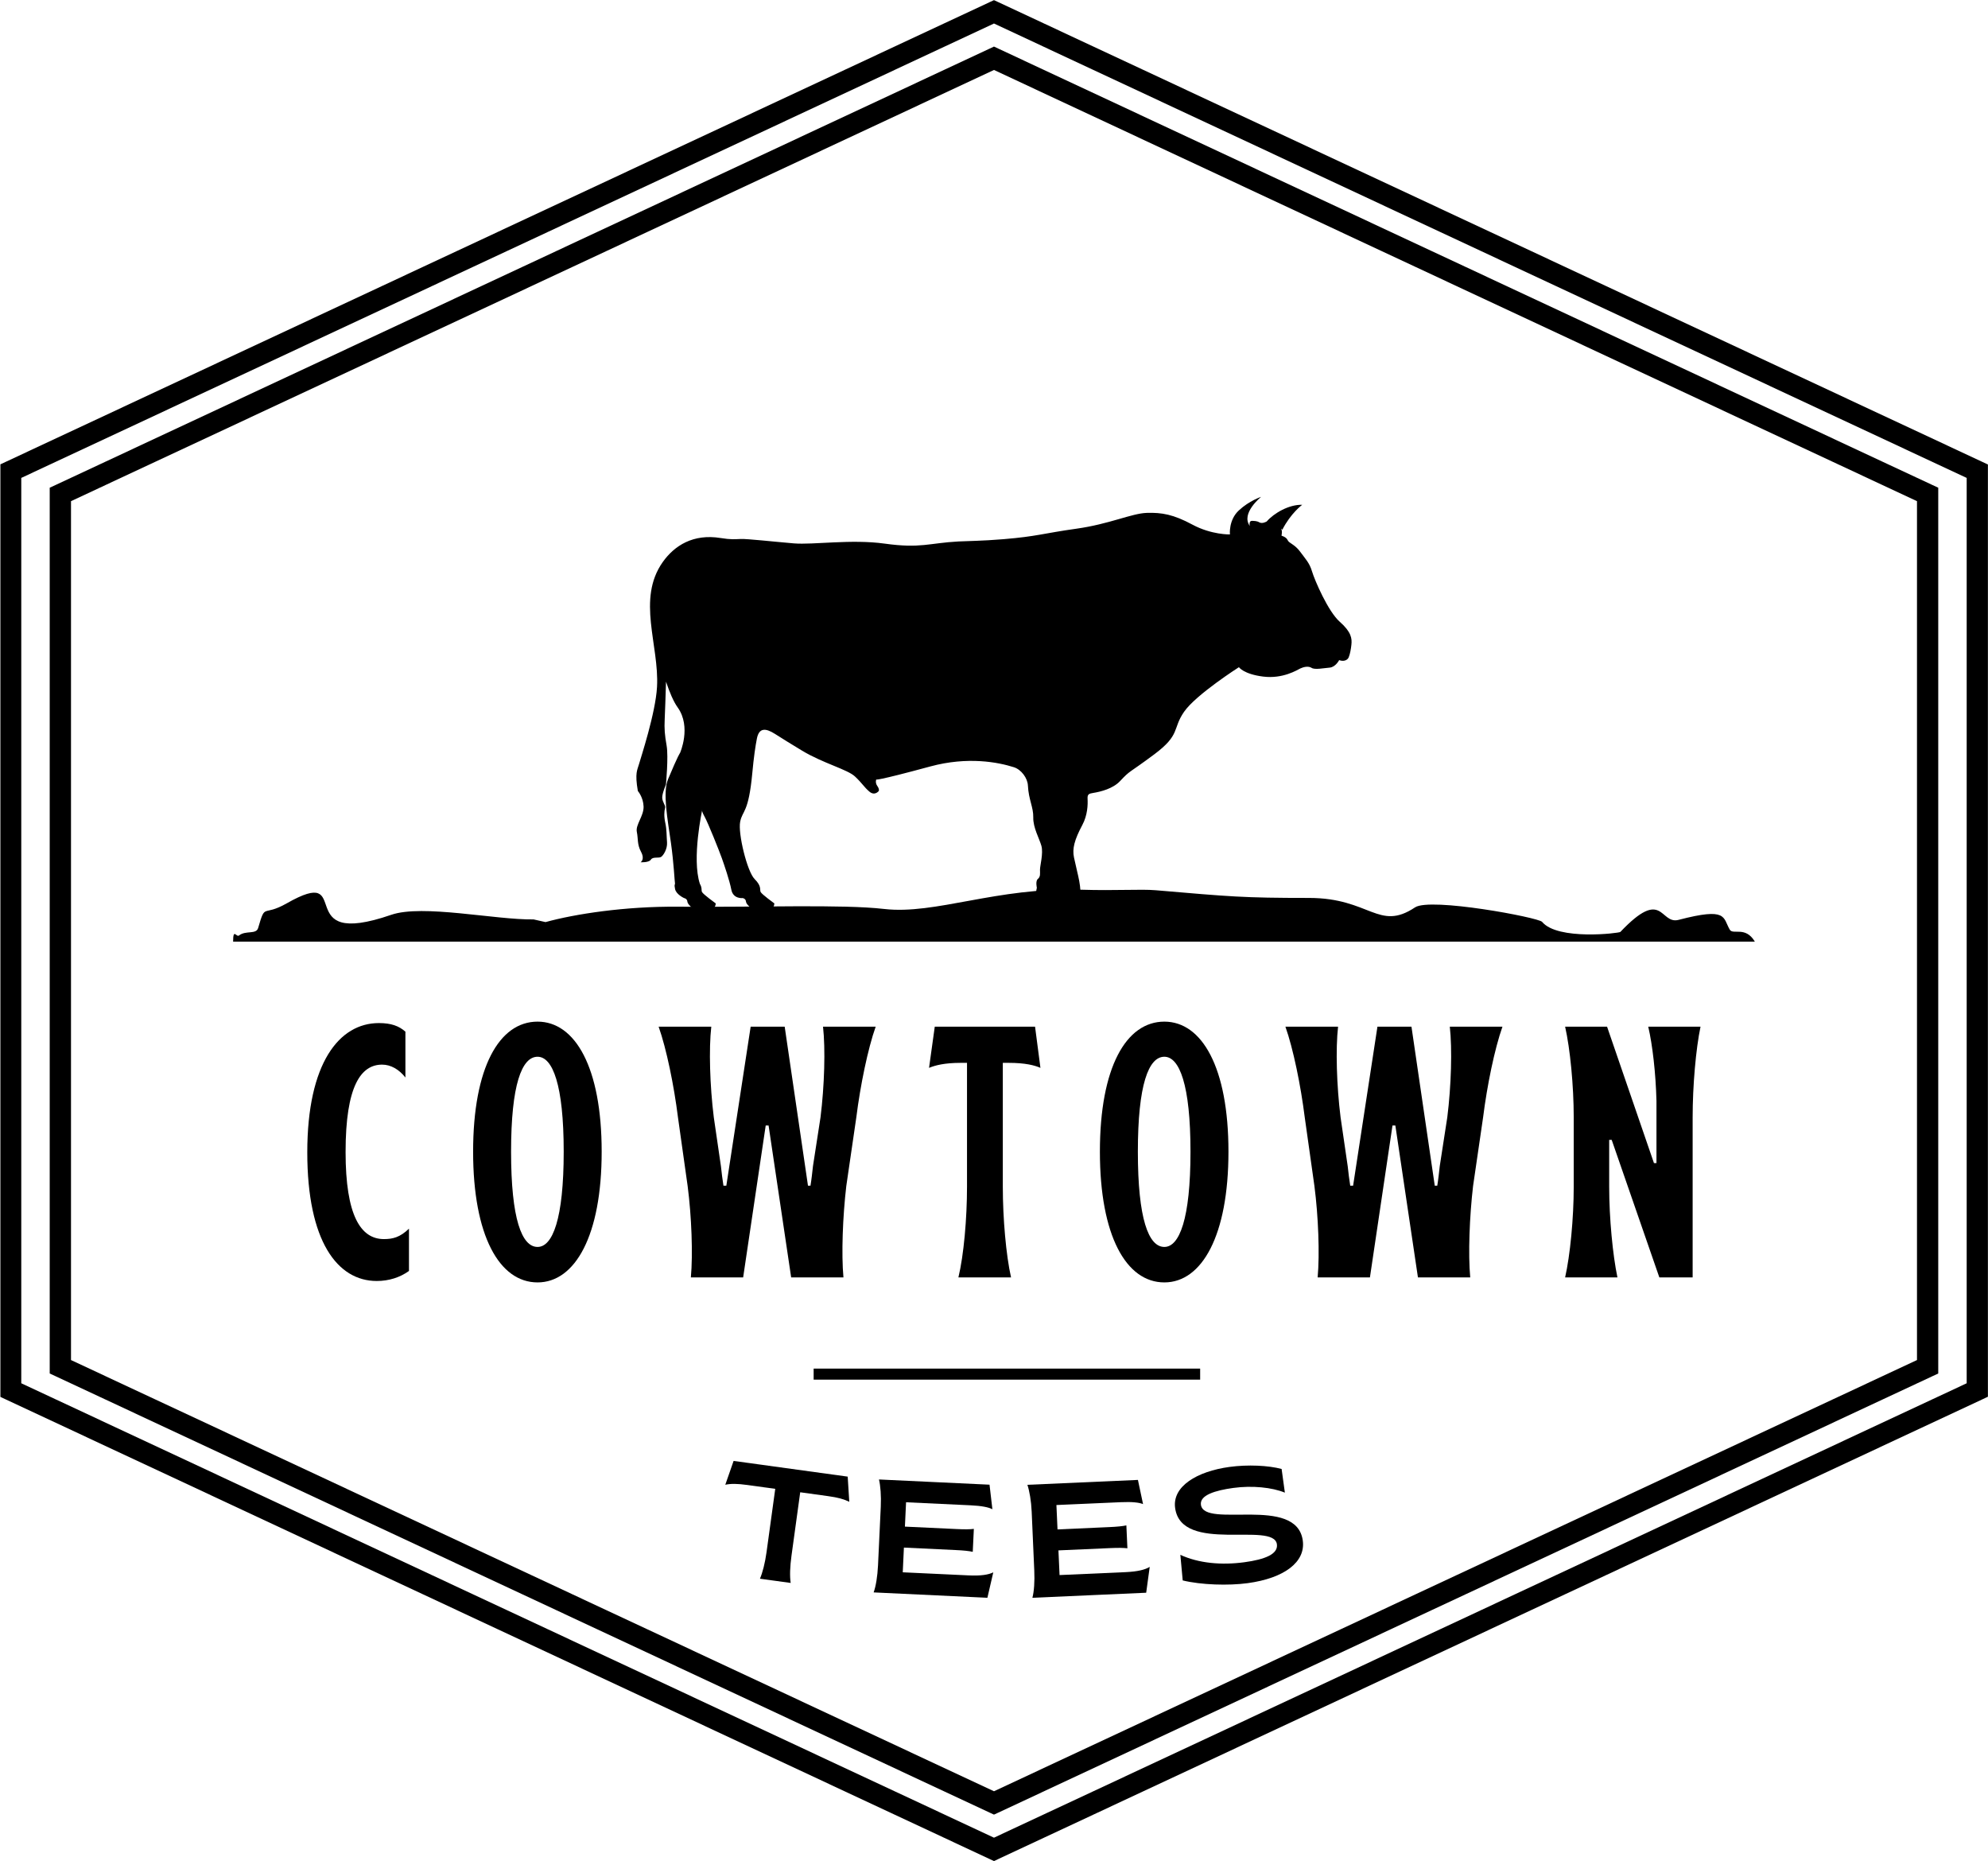 <svg xmlns="http://www.w3.org/2000/svg" xmlns:xlink="http://www.w3.org/1999/xlink" zoomAndPan="magnify" preserveAspectRatio="xMidYMid meet" version="1.0" viewBox="47.83 49.66 270.01 252.75"><defs><g/><clipPath id="id1"><path d="M 47.883 49.66 L 317.828 49.66 L 317.828 302.41 L 47.883 302.41 Z M 47.883 49.66 " clip-rule="nonzero"/></clipPath></defs><g clip-path="url(#id1)"><path fill="#000000" d="M 183.441 56.27 L 310.246 115.504 L 311.082 115.891 L 311.082 236.184 L 310.246 236.574 L 183.441 295.809 L 182.832 296.09 L 182.223 295.809 L 118.82 266.191 L 55.422 236.574 L 54.582 236.184 L 54.582 115.891 L 55.422 115.504 L 118.82 85.887 L 182.223 56.27 L 182.832 55.984 Z M 245.625 88.496 L 182.832 59.16 L 120.043 88.496 L 57.473 117.719 L 57.473 234.359 L 120.043 263.586 L 182.832 292.918 L 245.625 263.586 L 308.195 234.359 L 308.195 117.719 Z M 183.441 49.961 L 250.219 81.152 L 317 112.352 L 317.836 112.742 L 317.836 239.336 L 317 239.73 L 250.219 270.922 L 183.441 302.113 L 182.832 302.402 L 182.223 302.113 L 48.668 239.73 L 47.828 239.336 L 47.828 112.742 L 48.668 112.352 L 115.445 81.152 L 182.223 49.961 L 182.832 49.68 Z M 249 83.762 L 182.832 52.852 L 116.664 83.762 L 50.719 114.562 L 50.719 237.512 L 116.664 268.316 L 182.832 299.223 L 249 268.316 L 314.945 237.512 L 314.945 114.562 L 249 83.762 " fill-opacity="1" fill-rule="nonzero"/></g><path fill="#000000" d="M 79.492 177.535 L 286.172 177.535 C 284.895 175.383 283.207 176.664 282.766 175.91 C 281.801 174.25 282.492 172.84 275.828 174.578 C 273.227 175.262 273.754 170.059 267.906 176.219 C 267.742 176.391 259.391 177.402 257.277 174.852 C 256.777 174.25 242.098 171.504 240.023 172.883 C 235.059 176.184 233.926 171.602 225.617 171.602 C 216.613 171.602 214.977 171.426 204.828 170.559 C 202.746 170.379 199.48 170.637 194.605 170.484 C 183.168 170.125 174.906 173.91 167.887 173.098 C 162.262 172.449 150.785 172.883 139.898 172.793 C 132.719 172.73 125.895 173.785 121.926 174.883 L 120.305 174.52 C 115.113 174.598 105.223 172.426 100.965 173.895 C 87.047 178.695 96.273 166.93 86.762 172.344 C 83.43 174.234 83.918 172.18 82.891 175.684 C 82.625 176.602 81.203 175.977 80.297 176.699 C 79.934 176.992 79.496 175.637 79.492 177.535 " fill-opacity="1" fill-rule="evenodd"/><path fill="#000000" d="M 185.527 153.848 C 183.418 153.18 179.301 152.359 174.168 153.75 C 166.719 155.773 166.84 155.52 166.84 155.52 C 166.84 155.52 166.668 155.945 166.98 156.387 C 167.297 156.832 167.191 157.07 167.191 157.07 C 167.191 157.07 166.652 157.797 165.91 157.164 C 165.168 156.531 164.977 156.074 163.949 155.105 C 162.926 154.148 159.637 153.324 156.793 151.617 C 155.453 150.812 154.113 149.98 153.082 149.324 C 151.82 148.523 150.922 148.461 150.629 149.969 C 150.43 150.977 150.207 152.48 150.004 154.68 C 149.496 160.117 148.676 159.676 148.359 161.254 C 148.043 162.836 149.309 168.02 150.316 169.031 C 151.328 170.039 150.98 170.484 151.141 170.797 C 151.297 171.113 153 172.344 153 172.344 C 153 172.344 153 172.914 152.609 172.977 L 152.449 172.977 C 152.258 172.957 151.914 172.961 151.543 172.977 C 150.809 173.004 149.969 173.074 149.969 173.074 C 149.969 173.074 149.18 172.508 149.148 172.098 C 149.117 171.684 148.703 171.621 148.703 171.621 C 148.703 171.621 147.41 171.777 147.16 170.484 C 146.906 169.188 146.211 167.164 145.863 166.184 C 145.516 165.203 144 161.414 143.523 160.559 C 143.051 159.707 143.207 159.645 143.207 159.645 C 143.207 159.645 141.758 166.238 142.887 169.688 C 143.223 170.254 143.055 170.562 143.176 170.797 C 143.332 171.113 145.039 172.344 145.039 172.344 C 145.039 172.344 145.039 173.039 144.5 172.98 C 143.965 172.914 142.008 173.074 142.008 173.074 C 142.008 173.074 141.215 172.508 141.188 172.098 C 141.152 171.684 140.742 171.621 140.742 171.621 C 140.742 171.621 139.66 171.129 139.516 170.387 C 139.367 169.645 139.523 169.887 139.508 169.645 C 139.449 169.324 139.348 166.906 138.957 164.125 C 138.508 160.957 137.809 157.301 138.562 155.488 C 139.984 152.09 140.188 151.926 140.188 151.926 C 140.188 151.926 141.77 148.383 139.871 145.73 C 139.312 144.953 138.773 143.688 138.289 142.234 C 138.234 143.992 138.152 146.516 138.109 147.34 C 138.047 148.645 138.109 149.426 138.371 150.926 C 138.637 152.43 138.277 156.215 138.277 156.215 C 138.277 156.215 137.898 157.047 137.785 157.766 C 137.672 158.484 138.281 159 138.16 159.398 C 138.039 159.793 138 160.555 138.195 161.438 C 138.391 162.32 138.355 163.164 138.426 164.051 C 138.492 164.934 137.934 165.844 137.609 166.039 C 137.281 166.234 136.5 165.973 136.234 166.398 C 135.973 166.824 134.836 166.758 134.836 166.758 C 134.836 166.758 135.453 166.398 134.902 165.352 C 134.344 164.309 134.523 163.594 134.324 162.629 C 134.129 161.668 135.273 160.477 135.242 159.203 C 135.207 157.93 134.461 157.078 134.461 157.078 C 134.035 154.598 134.395 154.242 134.621 153.426 C 134.848 152.609 136.871 146.504 137.066 142.949 C 137.383 137.27 134.277 131.039 137.844 125.988 C 139.438 123.742 141.992 122.117 145.719 122.727 C 147.105 122.953 147.613 122.883 148.465 122.855 C 149.316 122.82 153.016 123.23 155.652 123.453 C 158.293 123.672 163.457 122.855 167.977 123.484 C 172.887 124.168 174.012 123.406 178.02 123.191 C 179.281 123.125 181.164 123.129 184.121 122.883 C 188.703 122.504 189.492 122.094 194.012 121.461 C 198.527 120.832 201.531 119.375 203.586 119.312 C 205.637 119.25 207.199 119.516 209.793 120.91 C 212.383 122.301 214.879 122.238 214.879 122.238 C 214.879 122.238 214.676 120.277 216.098 118.969 C 217.516 117.652 219.117 117.133 219.117 117.133 C 219.117 117.133 216.316 119.375 217.582 121.082 C 217.523 120.871 217.504 120.406 217.836 120.398 C 218.141 120.391 218.578 120.414 218.84 120.582 C 219.27 120.852 219.879 120.473 219.879 120.473 C 220.863 119.34 222.914 118.156 224.691 118.215 C 224.691 118.215 223.129 119.367 221.988 121.613 C 221.988 121.613 221.934 121.492 221.84 121.445 C 221.84 121.445 221.973 121.715 221.93 122.074 C 221.887 122.426 221.887 122.41 221.887 122.41 C 221.887 122.41 222.527 122.57 222.719 123.012 C 222.906 123.453 223.652 123.547 224.41 124.574 C 225.168 125.605 225.691 126.109 226.035 127.277 C 226.387 128.449 228.215 132.715 229.801 134.102 C 231.375 135.492 231.473 136.379 231.375 137.23 C 231.316 137.789 231.199 138.461 231.016 138.914 C 230.832 139.363 230.273 139.523 229.715 139.305 C 229.715 139.305 229.23 140.262 228.406 140.328 C 227.586 140.391 226.418 140.645 225.973 140.359 C 225.531 140.074 224.867 140.234 224.441 140.438 C 224.016 140.645 222.074 141.875 219.402 141.543 C 216.73 141.211 216.102 140.266 216.102 140.266 C 216.102 140.266 210.258 143.992 208.645 146.332 C 207.035 148.672 208.203 149.414 204.602 152.102 C 201 154.789 201.406 154.188 199.953 155.738 C 198.992 156.762 197.336 157.176 196.328 157.34 C 195.746 157.434 195.508 157.504 195.543 158.129 C 195.59 158.949 195.543 160.359 194.836 161.688 C 193.762 163.707 193.445 164.906 193.699 166.105 C 194.281 168.863 194.727 169.816 194.562 172.27 C 194.531 172.758 193.93 172.688 193.605 172.637 C 193.227 172.57 192.777 172.523 192.777 172.523 C 192.777 172.523 192.93 172.879 192.723 172.93 C 191.926 173.117 191.23 172.867 190.617 172.949 L 189.535 172.977 C 189.371 172.949 189.344 173.023 188.992 172.793 C 188.148 172.242 188.656 170.211 188.656 170.215 C 188.656 170.215 188.438 169.316 188.797 169.016 C 189.168 168.715 189.082 168.285 189.082 167.75 C 189.082 167.215 189.555 165.539 189.273 164.527 C 188.988 163.516 188.137 162.062 188.168 160.672 C 188.199 159.277 187.535 158.27 187.441 156.34 C 187.391 155.32 186.539 154.164 185.527 153.848 " fill-opacity="1" fill-rule="evenodd"/><g fill="#000000" fill-opacity="1"><g transform="translate(144.245, 263.116)"><g><path d="M 6.801 0.938 L 10.977 1.512 C 10.832 0.605 10.883 -0.715 11.086 -2.195 L 12.27 -10.801 L 16.031 -10.281 C 17.445 -10.09 18.25 -9.844 18.934 -9.508 L 18.719 -12.926 L 3.223 -15.059 L 2.094 -11.824 C 2.867 -11.984 3.688 -11.98 5.098 -11.789 L 8.879 -11.266 L 7.695 -2.66 C 7.492 -1.184 7.16 0.102 6.801 0.938 Z M 6.801 0.938 "/></g></g></g><g fill="#000000" fill-opacity="1"><g transform="translate(164.715, 265.831)"><g><path d="M 1.773 0.082 L 17.223 0.812 L 18.023 -2.641 C 17.371 -2.32 16.375 -2.148 14.645 -2.23 L 5.727 -2.648 L 5.883 -6.004 L 12.941 -5.668 C 13.992 -5.621 14.711 -5.543 15.234 -5.43 L 15.383 -8.543 C 14.852 -8.477 14.125 -8.469 13.074 -8.52 L 6.02 -8.852 L 6.176 -12.16 L 14.941 -11.746 C 16.453 -11.676 17.41 -11.477 17.902 -11.211 L 17.512 -14.547 L 2.5 -15.254 C 2.699 -14.391 2.812 -13.043 2.742 -11.555 L 2.367 -3.578 C 2.293 -2.086 2.078 -0.758 1.773 0.082 Z M 1.773 0.082 "/></g></g></g><g fill="#000000" fill-opacity="1"><g transform="translate(186.278, 266.723)"><g><path d="M 1.773 -0.078 L 17.227 -0.766 L 17.707 -4.277 C 17.086 -3.898 16.109 -3.637 14.379 -3.559 L 5.461 -3.164 L 5.309 -6.516 L 12.367 -6.828 C 13.418 -6.875 14.145 -6.863 14.676 -6.801 L 14.535 -9.91 C 14.016 -9.801 13.293 -9.727 12.242 -9.68 L 5.184 -9.363 L 5.035 -12.676 L 13.805 -13.062 C 15.316 -13.129 16.285 -13.02 16.801 -12.801 L 16.105 -16.086 L 1.094 -15.422 C 1.375 -14.574 1.609 -13.246 1.676 -11.758 L 2.027 -3.777 C 2.094 -2.289 2 -0.945 1.773 -0.078 Z M 1.773 -0.078 "/></g></g></g><g fill="#000000" fill-opacity="1"><g transform="translate(207.829, 265.635)"><g><path d="M 9.477 -0.98 C 14.43 -1.656 17.344 -3.844 16.945 -6.758 C 16.102 -12.977 3.559 -8.324 3.109 -11.625 C 2.934 -12.93 5.059 -13.574 7.516 -13.91 C 10.078 -14.258 12.773 -13.984 14.512 -13.27 L 14.07 -16.484 C 12.258 -16.969 9.473 -17.098 6.992 -16.762 C 2.582 -16.16 -0.797 -14.129 -0.395 -11.191 C 0.461 -4.91 12.996 -9.43 13.43 -6.258 C 13.613 -4.91 11.781 -4.195 9.023 -3.82 C 5.891 -3.395 2.797 -3.68 0.316 -4.824 L 0.637 -1.348 C 3.133 -0.738 6.844 -0.621 9.477 -0.98 Z M 9.477 -0.98 "/></g></g></g><g fill="#000000" fill-opacity="1"><g transform="translate(88.639, 223.135)"><g><path d="M 10.363 0.488 C 12.016 0.488 13.523 0 14.738 -0.875 L 14.738 -6.617 C 13.523 -5.449 12.551 -5.203 11.336 -5.203 C 8.172 -5.203 6.129 -8.414 6.129 -17.027 C 6.129 -26.023 8.223 -28.895 11.09 -28.895 C 12.258 -28.895 13.379 -28.262 14.254 -27.145 L 14.254 -33.371 C 13.379 -34.148 12.309 -34.539 10.652 -34.539 C 5.254 -34.539 0.926 -29.09 0.926 -16.977 C 0.926 -4.914 5.012 0.488 10.363 0.488 Z M 10.363 0.488 "/></g></g></g><g fill="#000000" fill-opacity="1"><g transform="translate(111.162, 223.135)"><g><path d="M 9.68 0.68 C 14.789 0.68 18.387 -5.691 18.387 -17.074 C 18.387 -28.508 14.789 -34.734 9.68 -34.734 C 4.477 -34.734 0.926 -28.508 0.926 -17.074 C 0.926 -5.691 4.477 0.68 9.68 0.68 Z M 9.68 -4.137 C 7.539 -4.137 6.082 -7.93 6.082 -17.074 C 6.082 -26.172 7.539 -29.965 9.68 -29.965 C 11.723 -29.965 13.23 -26.172 13.23 -17.074 C 13.23 -7.93 11.723 -4.137 9.68 -4.137 Z M 9.68 -4.137 "/></g></g></g><g fill="#000000" fill-opacity="1"><g transform="translate(137.285, 223.135)"><g><path d="M 4.379 0 L 11.48 0 L 14.543 -20.625 L 14.934 -20.625 L 18 0 L 25.102 0 C 24.809 -3.16 25.004 -8.27 25.488 -12.406 L 26.852 -21.746 C 27.387 -26.023 28.41 -31.035 29.48 -34.051 L 22.328 -34.051 C 22.668 -31.035 22.523 -26.023 21.988 -21.746 L 20.965 -15.129 C 20.867 -14.254 20.77 -13.328 20.625 -12.453 L 20.285 -12.453 L 17.121 -34.051 L 12.5 -34.051 L 9.195 -12.453 L 8.805 -12.453 C 8.66 -13.328 8.562 -14.203 8.465 -15.078 L 7.492 -21.746 C 6.957 -26.023 6.809 -31.035 7.152 -34.051 L 0 -34.051 C 1.07 -31.035 2.09 -26.023 2.625 -21.746 L 3.941 -12.406 C 4.477 -8.27 4.668 -3.16 4.379 0 Z M 4.379 0 "/></g></g></g><g fill="#000000" fill-opacity="1"><g transform="translate(173.72, 223.135)"><g><path d="M 4.281 0 L 11.43 0 C 10.75 -3.016 10.312 -8.027 10.312 -12.309 L 10.312 -29.137 L 11.09 -29.137 C 13.379 -29.137 14.641 -28.797 15.422 -28.457 L 14.691 -34.051 L 1.07 -34.051 L 0.293 -28.457 C 1.117 -28.797 2.383 -29.137 4.621 -29.137 L 5.449 -29.137 L 5.449 -12.309 C 5.449 -8.027 5.012 -3.016 4.281 0 Z M 4.281 0 "/></g></g></g><g fill="#000000" fill-opacity="1"><g transform="translate(196.292, 223.135)"><g><path d="M 9.68 0.68 C 14.789 0.68 18.387 -5.691 18.387 -17.074 C 18.387 -28.508 14.789 -34.734 9.68 -34.734 C 4.477 -34.734 0.926 -28.508 0.926 -17.074 C 0.926 -5.691 4.477 0.68 9.68 0.68 Z M 9.68 -4.137 C 7.539 -4.137 6.082 -7.93 6.082 -17.074 C 6.082 -26.172 7.539 -29.965 9.68 -29.965 C 11.723 -29.965 13.23 -26.172 13.23 -17.074 C 13.23 -7.93 11.723 -4.137 9.68 -4.137 Z M 9.68 -4.137 "/></g></g></g><g fill="#000000" fill-opacity="1"><g transform="translate(222.414, 223.135)"><g><path d="M 4.379 0 L 11.48 0 L 14.543 -20.625 L 14.934 -20.625 L 18 0 L 25.102 0 C 24.809 -3.16 25.004 -8.27 25.488 -12.406 L 26.852 -21.746 C 27.387 -26.023 28.41 -31.035 29.48 -34.051 L 22.328 -34.051 C 22.668 -31.035 22.523 -26.023 21.988 -21.746 L 20.965 -15.129 C 20.867 -14.254 20.77 -13.328 20.625 -12.453 L 20.285 -12.453 L 17.121 -34.051 L 12.5 -34.051 L 9.195 -12.453 L 8.805 -12.453 C 8.66 -13.328 8.562 -14.203 8.465 -15.078 L 7.492 -21.746 C 6.957 -26.023 6.809 -31.035 7.152 -34.051 L 0 -34.051 C 1.07 -31.035 2.09 -26.023 2.625 -21.746 L 3.941 -12.406 C 4.477 -8.27 4.668 -3.16 4.379 0 Z M 4.379 0 "/></g></g></g><g fill="#000000" fill-opacity="1"><g transform="translate(258.85, 223.135)"><g><path d="M 1.555 0 L 8.66 0 C 8.027 -3.016 7.539 -8.027 7.539 -12.309 L 7.539 -18.68 L 7.879 -18.68 L 14.352 0 L 18.875 0 L 18.875 -21.746 C 18.875 -26.023 19.312 -31.035 19.945 -34.051 L 12.844 -34.051 C 13.426 -31.57 13.863 -27.727 13.961 -23.98 L 13.961 -15.52 L 13.621 -15.52 L 7.25 -34.051 L 1.555 -34.051 C 2.238 -31.035 2.723 -26.023 2.723 -21.746 L 2.723 -12.309 C 2.723 -8.027 2.238 -3.016 1.555 0 Z M 1.555 0 "/></g></g></g><path stroke-linecap="butt" transform="matrix(1.505, 0, 0, 1.5, 158.34, 236.27)" fill="none" stroke-linejoin="miter" d="M 0 -0 L 34.88 -0 " stroke="#000000" stroke-width="1" stroke-opacity="1" stroke-miterlimit="4"/></svg>